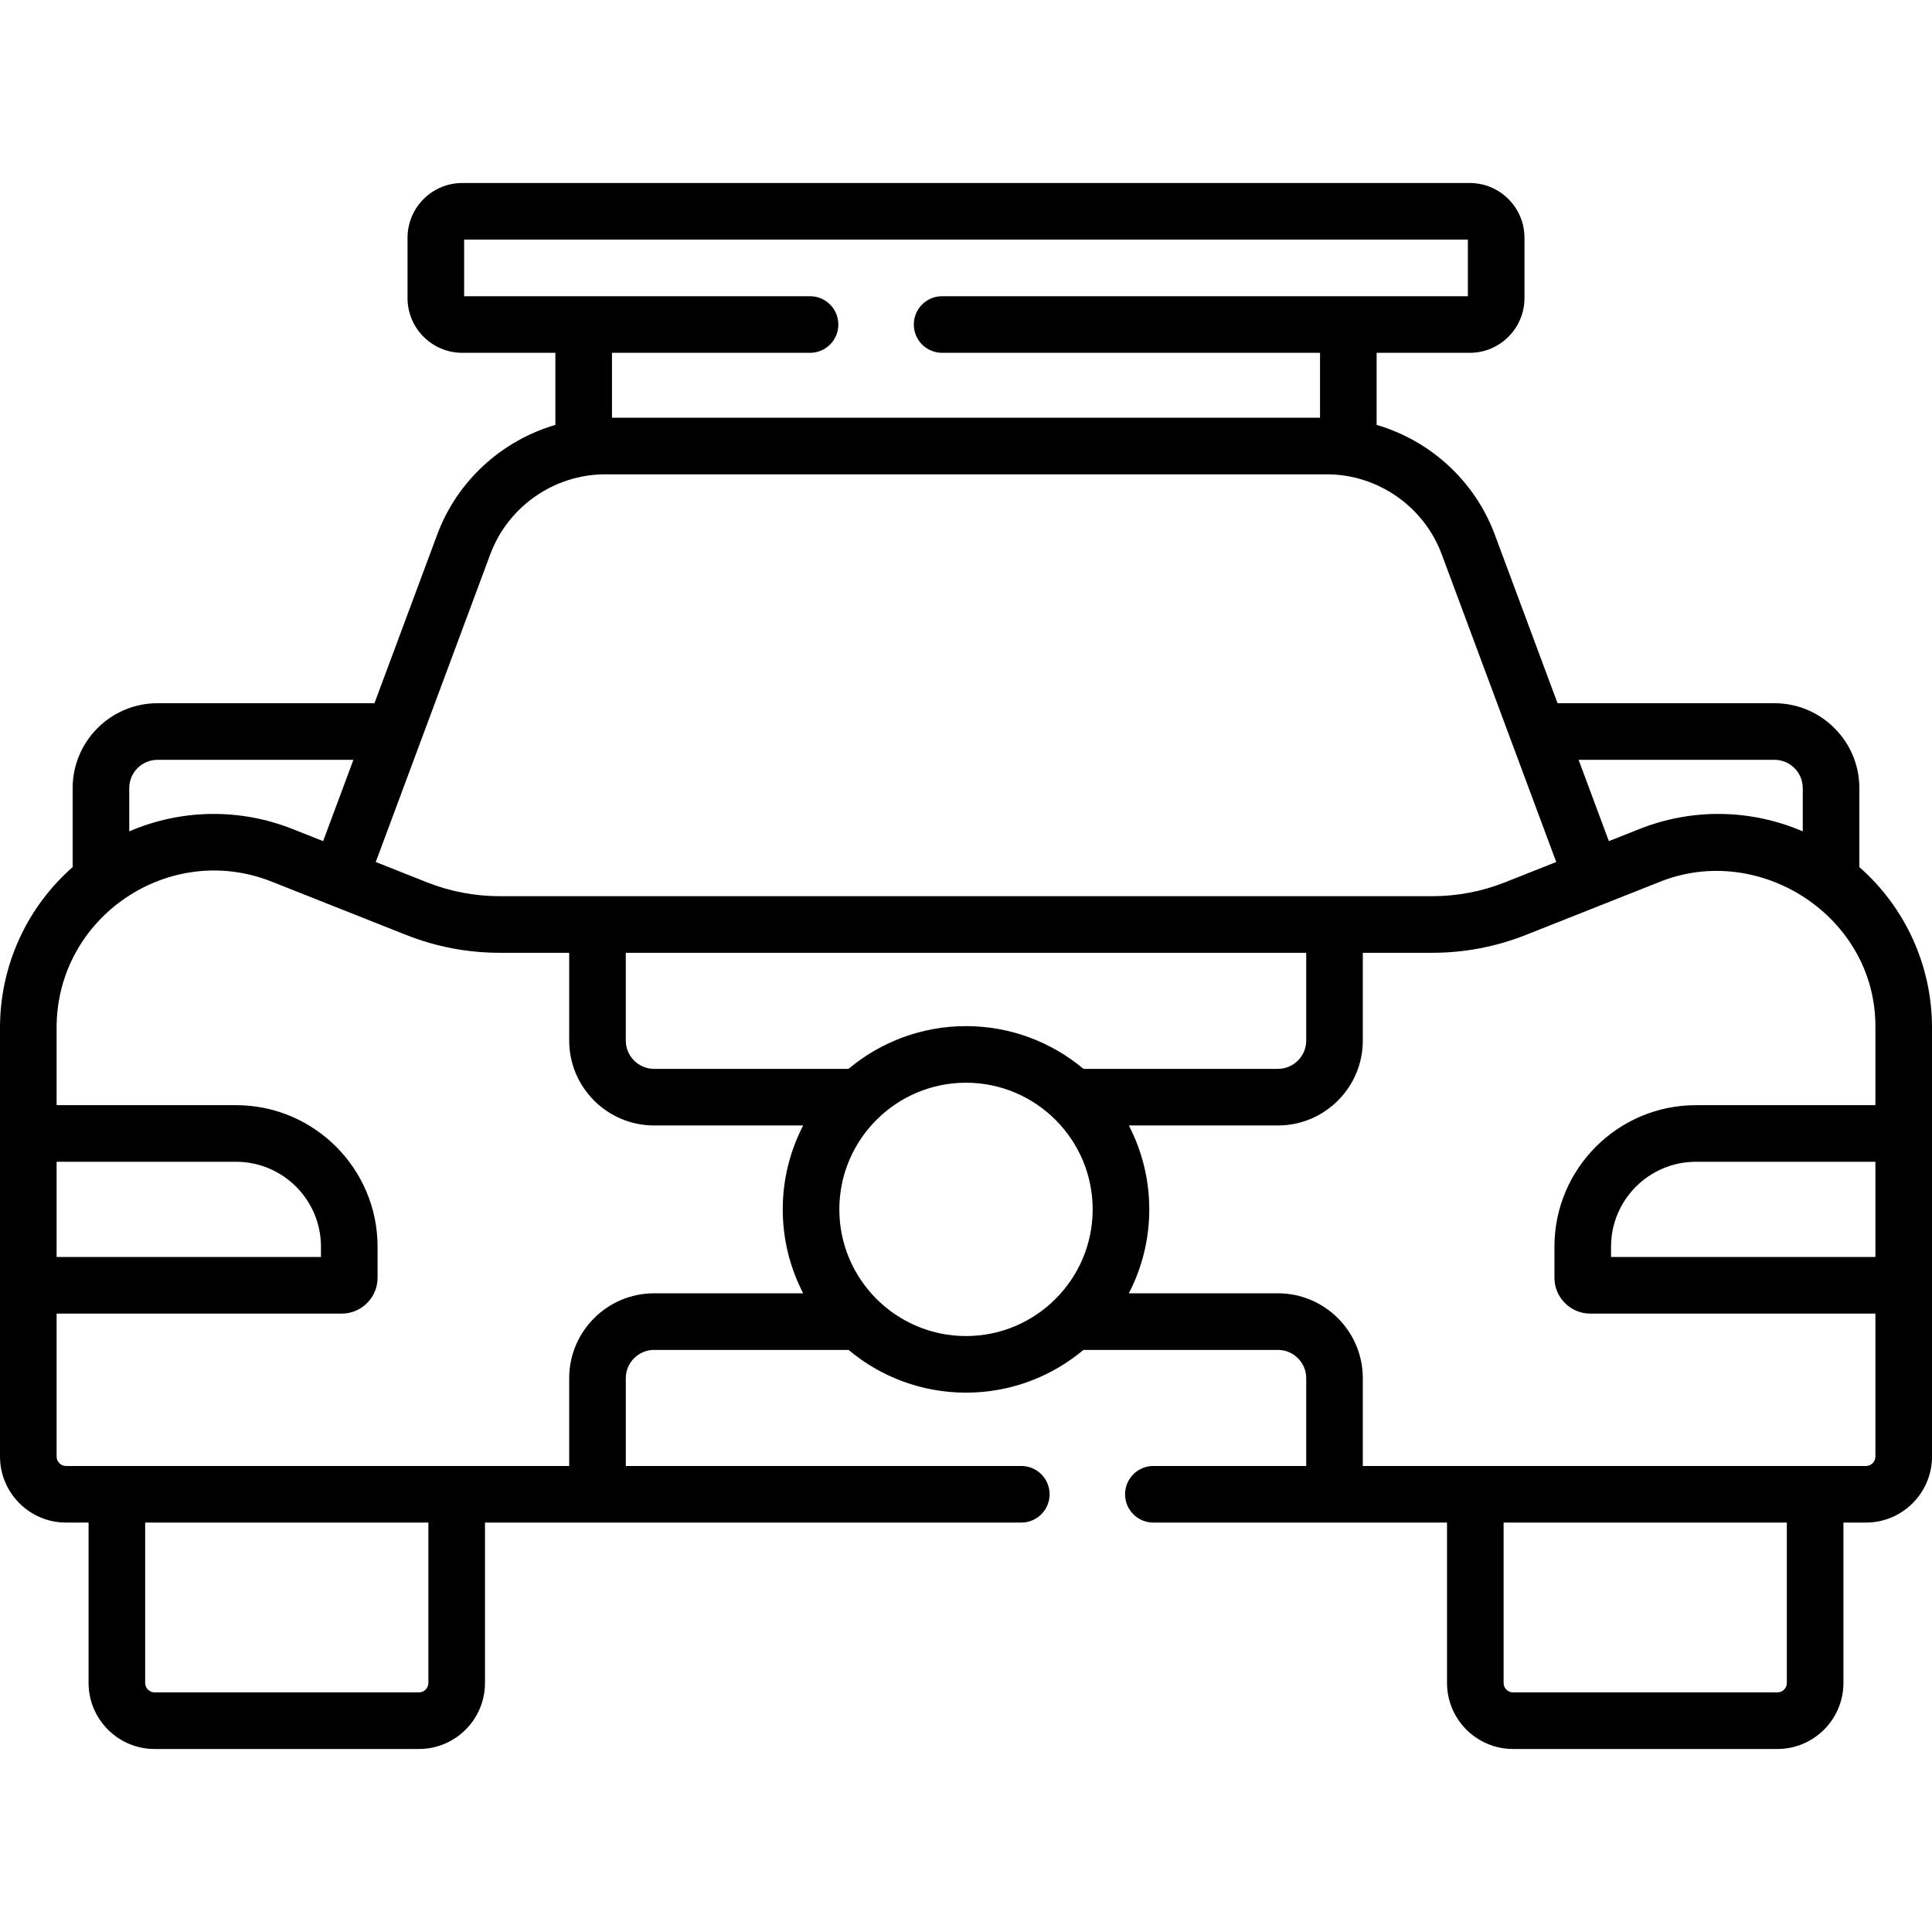 <svg id="Capa_1" enable-background="new 0 0 512 512" height="512" viewBox="0 0 512 512" width="512" xmlns="http://www.w3.org/2000/svg"><g><path d="m492.75 229.794v-20.934c0-12.407-10.094-22.5-22.5-22.5h-57.487l-16.645-44.727c-5.303-14.244-17.129-24.883-31.298-29.028v-19.105h24.68c7.995 0 14.5-6.505 14.5-14.5v-16c0-7.995-6.505-14.5-14.5-14.5h-267c-7.995 0-14.5 6.505-14.5 14.5v16c0 7.995 6.505 14.5 14.5 14.5h24.68v19.105c-14.169 4.146-25.996 14.784-31.299 29.029l-16.644 44.726h-57.487c-12.407 0-22.5 10.093-22.5 22.5v20.935c-12.161 10.678-19.25 26.126-19.25 42.544v113.661c0 9.649 7.851 17.5 17.5 17.5h5.973v42.5c0 9.649 7.851 17.5 17.5 17.5h70.054c9.649 0 17.5-7.851 17.5-17.5v-42.5h142.127c4.143 0 7.5-3.358 7.5-7.5s-3.357-7.5-7.5-7.5h-104.814v-23.26c0-4.136 3.364-7.5 7.5-7.5h51.528c8.436 7.064 19.294 11.327 31.132 11.327s22.696-4.263 31.132-11.327h51.528c4.136 0 7.5 3.364 7.5 7.5v23.26h-40.506c-4.143 0-7.5 3.358-7.5 7.5s3.357 7.5 7.5 7.5h77.819v42.5c0 9.649 7.851 17.5 17.5 17.5h70.053c9.649 0 17.5-7.851 17.5-17.5v-42.5h5.974c9.649 0 17.5-7.851 17.5-17.5v-113.661c0-16.419-7.088-31.867-19.25-42.545zm-22.5-28.434c4.136 0 7.5 3.364 7.5 7.5v11.461c-13.639-5.875-29.177-6.214-43.261-.631l-8.124 3.221-8.02-21.55h51.905zm-347.25-122.86v-15h266v15h-139.33c-4.142 0-7.5 3.358-7.5 7.5s3.358 7.5 7.5 7.5h100.15v17.2h-187.64v-17.2h52.49c4.142 0 7.5-3.358 7.5-7.5s-3.358-7.5-7.5-7.5zm6.939 68.367c4.713-12.66 16.955-21.167 30.461-21.167h191.2c13.507 0 25.748 8.506 30.461 21.166l30.357 81.574-13.529 5.364c-6.185 2.453-12.694 3.696-19.349 3.696h-247.08c-6.654 0-13.164-1.243-19.35-3.696l-13.529-5.364zm216.221 105.633v23.26c0 4.136-3.364 7.5-7.5 7.5h-51.528c-8.436-7.064-19.294-11.327-31.132-11.327s-22.696 4.263-31.132 11.327h-51.528c-4.136 0-7.5-3.364-7.5-7.5v-23.26zm-311.91-43.64c0-4.136 3.364-7.5 7.5-7.5h51.904l-8.02 21.551-8.124-3.221c-14.083-5.584-29.621-5.245-43.26.631zm-19.25 99.021h47.558c12.407 0 22.5 10.093 22.5 22.5v2.738h-70.058zm98.527 138.119c0 1.378-1.122 2.5-2.5 2.5h-70.054c-1.378 0-2.5-1.122-2.5-2.5v-42.5h75.054zm99.32-103.26h-39.507c-12.407 0-22.5 10.093-22.5 22.5v23.26h-133.34c-1.378 0-2.5-1.122-2.5-2.5v-37.881h75.558c5.238 0 9.5-4.262 9.5-9.5v-8.238c0-20.678-16.822-37.5-37.5-37.5h-47.558v-20.542c.005-29.357 29.829-49.472 56.982-38.705 12.614 5.002 23.949 9.496 35.601 14.115 7.953 3.153 16.323 4.751 24.878 4.751h18.379v23.26c0 12.407 10.093 22.5 22.5 22.5h39.507c-3.451 6.669-5.414 14.227-5.414 22.24s1.963 15.571 5.414 22.24zm43.153 11.327c-18.509 0-33.567-15.058-33.567-33.567s15.058-33.567 33.567-33.567 33.567 15.058 33.567 33.567-15.058 33.567-33.567 33.567zm217.526 91.933c0 1.378-1.121 2.5-2.5 2.5h-70.053c-1.379 0-2.5-1.122-2.5-2.5v-42.5h75.053zm23.474-112.881h-70.058v-2.738c0-12.407 10.094-22.5 22.5-22.5h47.558zm0-40.238h-47.558c-20.678 0-37.5 16.822-37.5 37.5v8.238c0 5.238 4.262 9.5 9.5 9.5h75.558v37.881c0 1.378-1.121 2.5-2.5 2.5h-133.34v-23.26c0-12.407-10.094-22.5-22.5-22.5h-39.506c3.451-6.669 5.414-14.227 5.414-22.24s-1.962-15.571-5.414-22.24h39.506c12.406 0 22.5-10.093 22.5-22.5v-23.26h18.38c8.556 0 16.926-1.599 24.878-4.751 7.231-2.867 28.118-11.147 35.601-14.115 26.469-10.498 57.246 9.406 56.981 38.705z"/></g></svg>